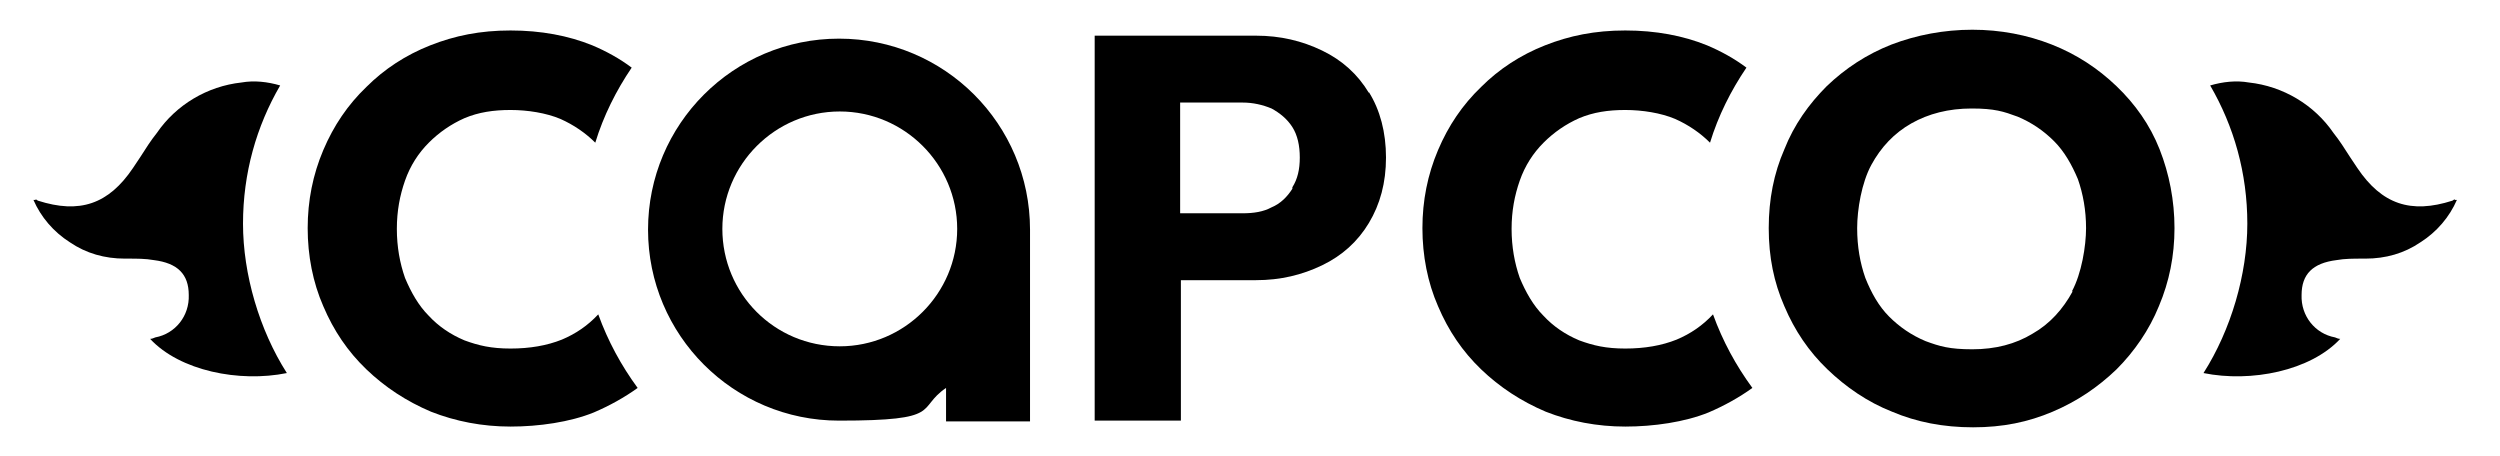 <?xml version="1.0" encoding="UTF-8"?>
<svg xmlns="http://www.w3.org/2000/svg" width="336.4" height="61.3" version="1.1" viewBox="0 0 336.4 61.3">
  <path fill="black" d="M184.2,12.5c-1.5-2.5-3.6-4.4-6.3-5.7-2.7-1.3-5.6-2-8.9-2h-21.7v51.8h11.6v-18.9h10.1c3.3,0,6.2-.7,8.9-2,2.7-1.3,4.8-3.2,6.3-5.7,1.5-2.5,2.3-5.4,2.3-8.8s-.8-6.4-2.3-8.8ZM173.9,25.4c-.7,1.1-1.6,2-2.8,2.5-1.1.6-2.4.8-3.9.8h-8.4v-14.9h8.4c1.4,0,2.7.3,3.9.8,1.1.6,2.1,1.4,2.8,2.5.7,1.1,1,2.5,1,4.1s-.3,2.9-1,4Z" />
  <path fill="black" d="M290.6,20.1c-1.3-3.3-3.3-6.1-5.8-8.5-2.5-2.4-5.4-4.3-8.7-5.6-3.3-1.3-6.9-2-10.7-2s-7.5.7-10.9,2c-3.3,1.3-6.2,3.2-8.7,5.6-2.4,2.4-4.4,5.2-5.7,8.5-1.4,3.2-2.1,6.7-2.1,10.6s.7,7.3,2.1,10.5c1.4,3.3,3.3,6.1,5.8,8.5,2.5,2.4,5.4,4.4,8.7,5.7,3.3,1.4,6.9,2.1,10.9,2.1s7.4-.7,10.7-2.1c3.3-1.4,6.1-3.3,8.6-5.7,2.4-2.4,4.4-5.3,5.7-8.5,1.4-3.3,2.1-6.8,2.1-10.5s-.7-7.3-2-10.6ZM278.9,39.2c-1.3,2.4-3.1,4.4-5.4,5.7-2.3,1.4-5,2.1-8.1,2.1s-4.4-.4-6.3-1.1c-1.9-.8-3.5-1.9-4.9-3.3-1.4-1.4-2.4-3.2-3.2-5.2-.7-2-1.1-4.2-1.1-6.7s.6-6.1,1.9-8.5c1.3-2.4,3.1-4.3,5.4-5.6,2.3-1.3,5-2,8.1-2s4.3.4,6.2,1.1c1.9.8,3.5,1.9,4.9,3.3,1.4,1.4,2.4,3.2,3.2,5.1.7,2,1.1,4.2,1.1,6.6s-.6,6.1-1.9,8.5Z"/>
  <path fill="black" d="M330.3,26.8l-.3.2c-5.6,1.8-9.5.5-12.8-4.4l-1-1.5c-.7-1.1-1.4-2.2-2.2-3.2-2.6-3.8-6.8-6.3-11.4-6.8-1.7-.3-3.5-.1-5.2.4,3.2,5.5,5,11.8,5,18.6s-2.2,14.3-5.9,20.1c6.4,1.3,14.4-.3,18.4-4.6-.2,0-.5-.1-.7-.2-2.7-.5-4.6-2.9-4.5-5.7,0-2.8,1.5-4.3,4.7-4.7,1.1-.2,2.3-.2,3.5-.2h.4c2.7,0,5.2-.7,7.4-2.2,2.2-1.4,3.9-3.4,4.9-5.7h-.3Z"/>
  <path fill="black" d="M225.6,45.7c-2,.8-4.3,1.2-6.9,1.2s-4.3-.4-6.2-1.1c-1.9-.8-3.5-1.9-4.8-3.3-1.4-1.4-2.4-3.2-3.2-5.1-.7-2-1.1-4.2-1.1-6.6s.4-4.5,1.1-6.5c.7-2,1.8-3.7,3.2-5.1,1.4-1.4,3-2.5,4.8-3.3,1.9-.8,3.9-1.1,6.2-1.1s4.8.4,6.7,1.2c1.8.8,3.4,1.9,4.7,3.2,1.1-3.6,2.8-7,4.9-10.1-1.6-1.2-3.4-2.2-5.3-3-3.2-1.3-6.9-2-11-2s-7.5.7-10.8,2c-3.3,1.3-6.2,3.2-8.6,5.6-2.5,2.4-4.4,5.2-5.8,8.5-1.4,3.3-2.1,6.8-2.1,10.5s.7,7.3,2.1,10.5c1.4,3.3,3.3,6.1,5.8,8.5,2.5,2.4,5.4,4.3,8.7,5.7,3.3,1.3,6.9,2,10.7,2s8-.6,11.2-1.9c2.1-.9,4.1-2,5.9-3.3-2.2-3-4-6.3-5.3-9.9-1.4,1.5-3,2.6-4.9,3.4Z"/>
  <path fill="black" d="M4.8,26.8l.3.2c5.6,1.8,9.5.5,12.8-4.4l1-1.5c.7-1.1,1.4-2.2,2.2-3.2,2.6-3.8,6.8-6.3,11.4-6.8,1.7-.3,3.5-.1,5.2.4-3.2,5.5-5,11.8-5,18.6s2.2,14.3,5.9,20.1c-6.4,1.3-14.4-.3-18.4-4.6.2,0,.5-.1.7-.2,2.7-.5,4.6-2.9,4.5-5.7,0-2.8-1.5-4.3-4.7-4.7-1.1-.2-2.3-.2-3.5-.2h-.4c-2.7,0-5.2-.7-7.4-2.2-2.2-1.4-3.9-3.4-4.9-5.7h.3Z"/>
  <path fill="black" d="M75.6,45.7c-2,.8-4.3,1.2-6.9,1.2s-4.3-.4-6.2-1.1c-1.9-.8-3.5-1.9-4.8-3.3-1.4-1.4-2.4-3.2-3.2-5.1-.7-2-1.1-4.2-1.1-6.6s.4-4.5,1.1-6.5c.7-2,1.8-3.7,3.2-5.1,1.4-1.4,3-2.5,4.8-3.3,1.9-.8,3.9-1.1,6.2-1.1s4.8.4,6.7,1.2c1.8.8,3.4,1.9,4.7,3.2,1.1-3.6,2.8-7,4.9-10.1-1.6-1.2-3.4-2.2-5.3-3-3.2-1.3-6.9-2-11-2s-7.5.7-10.8,2c-3.3,1.3-6.2,3.2-8.6,5.6-2.5,2.4-4.4,5.2-5.8,8.5-1.4,3.3-2.1,6.8-2.1,10.5s.7,7.3,2.1,10.5c1.4,3.3,3.3,6.1,5.8,8.5,2.5,2.4,5.4,4.3,8.7,5.7,3.3,1.3,6.9,2,10.7,2s8-.6,11.2-1.9c2.1-.9,4.1-2,5.9-3.3-2.2-3-4-6.3-5.3-9.9-1.4,1.5-3,2.6-4.9,3.4Z"/>
  <path fill="black" d="M138.6,30.9s0,0,0,0c0-14.2-11.5-25.7-25.7-25.7s-25.7,11.5-25.7,25.7,11.5,25.7,25.7,25.7,10.3-1.6,14.4-4.4v4.5s11.3,0,11.3,0v-25.7s0,0,0,0ZM113,46.6c-8.8,0-15.8-7.1-15.8-15.8s7.1-15.8,15.8-15.8,15.8,7.1,15.8,15.8-7.1,15.8-15.8,15.8Z"/>
</svg>